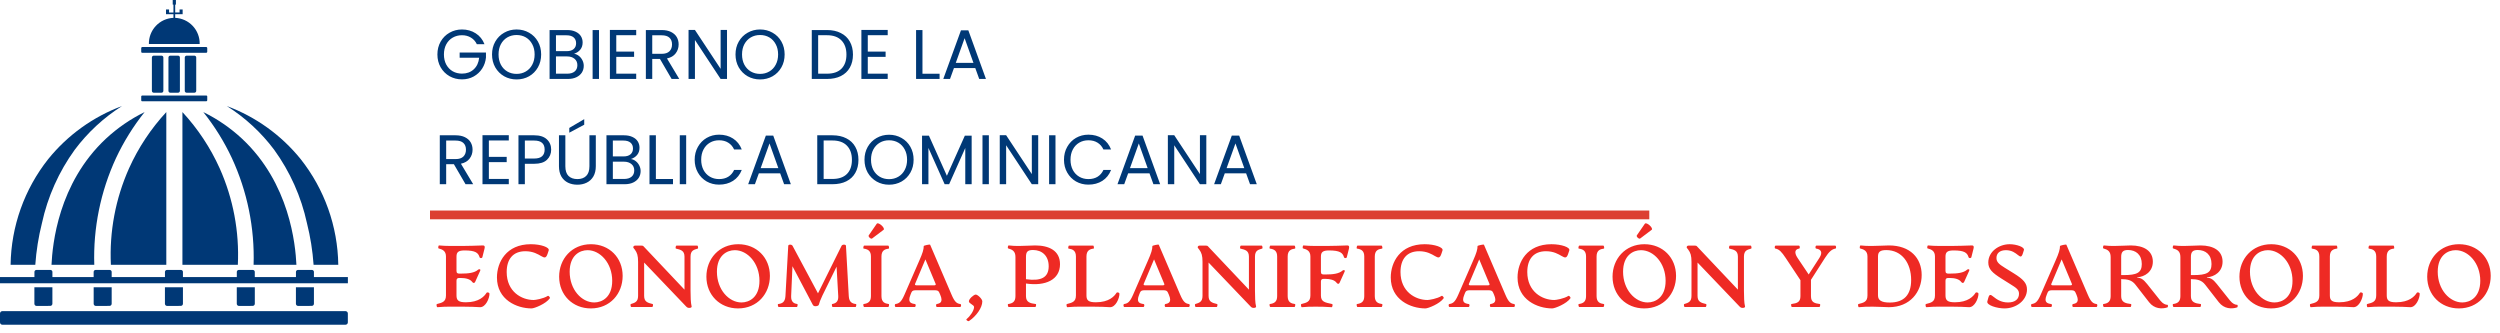 <svg xmlns="http://www.w3.org/2000/svg" width="285" height="38" viewBox="0 0 285 38" fill="none"><path d="M19.972 2.035V1.621H20.821V1.079H20.472V1.421H19.972V0.527H20.055V0H19.69V0.527H19.773V1.427H19.273V1.08H18.924V1.621H19.773V2.035C19.009 2.067 18.288 2.397 17.764 2.955C17.241 3.513 16.957 4.253 16.973 5.018H22.764C22.78 4.255 22.497 3.516 21.975 2.958C21.453 2.401 20.735 2.07 19.972 2.035Z" fill="#003876"></path><path d="M16.213 6.019H23.513C23.543 6.019 23.572 6.007 23.593 5.986C23.614 5.965 23.626 5.936 23.626 5.906V5.472C23.626 5.442 23.614 5.414 23.593 5.392C23.572 5.371 23.543 5.359 23.513 5.359H16.213C16.183 5.359 16.154 5.371 16.133 5.392C16.112 5.414 16.1 5.442 16.1 5.472V5.906C16.1 5.921 16.103 5.936 16.108 5.95C16.114 5.964 16.122 5.976 16.133 5.987C16.143 5.997 16.156 6.005 16.17 6.011C16.183 6.017 16.198 6.02 16.213 6.019Z" fill="#003876"></path><path d="M16.213 11.548H23.513C23.543 11.548 23.572 11.536 23.593 11.515C23.614 11.494 23.626 11.465 23.626 11.435V11.001C23.626 10.985 23.623 10.97 23.617 10.956C23.611 10.942 23.602 10.929 23.591 10.918C23.58 10.907 23.567 10.899 23.552 10.894C23.538 10.888 23.522 10.886 23.507 10.887H16.213C16.183 10.887 16.154 10.899 16.133 10.92C16.112 10.941 16.1 10.97 16.1 11V11.434C16.1 11.449 16.102 11.464 16.108 11.478C16.114 11.492 16.122 11.504 16.132 11.515C16.143 11.525 16.155 11.534 16.169 11.54C16.183 11.545 16.198 11.548 16.213 11.548Z" fill="#003876"></path><path d="M17.528 6.344C17.5 6.344 17.472 6.349 17.446 6.36C17.42 6.37 17.397 6.386 17.377 6.406C17.357 6.426 17.342 6.449 17.331 6.475C17.32 6.501 17.315 6.529 17.315 6.557V10.357C17.315 10.385 17.32 10.412 17.331 10.438C17.342 10.464 17.357 10.488 17.377 10.508C17.397 10.527 17.42 10.543 17.446 10.554C17.472 10.565 17.5 10.57 17.528 10.57H18.412C18.44 10.57 18.468 10.564 18.493 10.553C18.519 10.543 18.543 10.527 18.562 10.507C18.582 10.488 18.598 10.464 18.608 10.438C18.619 10.412 18.624 10.385 18.624 10.357V6.557C18.624 6.529 18.619 6.501 18.608 6.475C18.598 6.449 18.582 6.426 18.562 6.406C18.543 6.386 18.519 6.371 18.493 6.36C18.468 6.349 18.44 6.344 18.412 6.344H17.528Z" fill="#003876"></path><path d="M19.416 6.344C19.388 6.344 19.36 6.349 19.334 6.36C19.308 6.37 19.285 6.386 19.265 6.406C19.245 6.426 19.23 6.449 19.219 6.475C19.208 6.501 19.203 6.529 19.203 6.557V10.357C19.203 10.385 19.208 10.412 19.219 10.438C19.23 10.464 19.245 10.488 19.265 10.508C19.285 10.527 19.308 10.543 19.334 10.554C19.36 10.565 19.388 10.57 19.416 10.57H20.296C20.324 10.57 20.352 10.565 20.378 10.554C20.404 10.543 20.427 10.527 20.447 10.508C20.467 10.488 20.482 10.464 20.493 10.438C20.504 10.412 20.509 10.385 20.509 10.357V6.557C20.509 6.529 20.504 6.501 20.493 6.475C20.482 6.449 20.467 6.426 20.447 6.406C20.427 6.386 20.404 6.37 20.378 6.36C20.352 6.349 20.324 6.344 20.296 6.344H19.416Z" fill="#003876"></path><path d="M21.277 6.344C21.249 6.344 21.221 6.349 21.195 6.36C21.169 6.37 21.146 6.386 21.126 6.406C21.106 6.426 21.091 6.449 21.08 6.475C21.069 6.501 21.064 6.529 21.064 6.557V10.357C21.064 10.385 21.069 10.412 21.08 10.438C21.091 10.464 21.106 10.488 21.126 10.508C21.146 10.527 21.169 10.543 21.195 10.554C21.221 10.565 21.249 10.57 21.277 10.57H22.157C22.185 10.57 22.213 10.565 22.239 10.554C22.265 10.543 22.288 10.527 22.308 10.508C22.328 10.488 22.343 10.464 22.354 10.438C22.365 10.412 22.37 10.385 22.37 10.357V6.557C22.37 6.529 22.365 6.501 22.354 6.475C22.343 6.449 22.328 6.426 22.308 6.406C22.288 6.386 22.265 6.37 22.239 6.36C22.213 6.349 22.185 6.344 22.157 6.344H21.277Z" fill="#003876"></path><path d="M4.779 25.448C5.434 22.426 6.708 19.574 8.522 17.07C10.002 15.095 11.828 13.406 13.913 12.086C10.617 13.311 7.711 15.4 5.499 18.134C2.778 21.568 1.27 25.805 1.208 30.186H4.024C4.136 28.587 4.389 27.002 4.779 25.448Z" fill="#003876"></path><path d="M31.251 17.068C33.065 19.572 34.339 22.424 34.994 25.446C35.385 27 35.637 28.586 35.749 30.185H38.564C38.502 25.804 36.993 21.567 34.272 18.133C32.06 15.401 29.154 13.314 25.859 12.09C27.944 13.408 29.771 15.095 31.251 17.068Z" fill="#003876"></path><path d="M16.487 12.777C14.88 13.564 13.398 14.582 12.087 15.799C6.617 20.899 5.981 27.914 5.872 30.186H10.748C10.616 25.998 11.463 21.836 13.22 18.031C14.098 16.157 15.194 14.393 16.487 12.777Z" fill="#003876"></path><path d="M33.791 30.186C33.682 27.914 33.046 20.898 27.576 15.799C26.265 14.582 24.783 13.564 23.176 12.777C24.467 14.394 25.562 16.157 26.438 18.03C28.195 21.835 29.042 25.997 28.91 30.185L33.791 30.186Z" fill="#003876"></path><path d="M18.959 30.186V12.777C17.203 14.673 15.767 16.841 14.707 19.197C13.168 22.648 12.46 26.412 12.641 30.185L18.959 30.186Z" fill="#003876"></path><path d="M20.796 12.777V30.186H27.114C27.295 26.413 26.587 22.649 25.048 19.198C23.988 16.842 22.552 14.673 20.796 12.777Z" fill="#003876"></path><path d="M35.788 31.588V30.998C35.788 30.939 35.764 30.882 35.722 30.84C35.68 30.797 35.623 30.774 35.563 30.773H33.963C33.903 30.774 33.846 30.797 33.804 30.84C33.762 30.882 33.738 30.939 33.738 30.998V31.588H29.046V30.998C29.046 30.939 29.022 30.882 28.98 30.84C28.938 30.797 28.881 30.774 28.821 30.773H27.221C27.161 30.774 27.104 30.797 27.062 30.84C27.02 30.882 26.996 30.939 26.996 30.998V31.588H20.855V30.998C20.855 30.939 20.831 30.882 20.789 30.84C20.747 30.797 20.69 30.774 20.63 30.773H19.03C18.97 30.774 18.913 30.797 18.871 30.84C18.829 30.882 18.805 30.939 18.805 30.998V31.588H12.731V30.998C12.731 30.939 12.707 30.882 12.665 30.84C12.623 30.797 12.566 30.774 12.506 30.773H10.9C10.84 30.774 10.783 30.797 10.741 30.84C10.699 30.882 10.675 30.939 10.675 30.998V31.588H5.975V30.998C5.975 30.939 5.951 30.882 5.909 30.84C5.867 30.797 5.81 30.774 5.75 30.773H4.15C4.09 30.774 4.033 30.797 3.991 30.84C3.949 30.882 3.925 30.939 3.925 30.998V31.588H0V32.293H39.658V31.588H35.788Z" fill="#003876"></path><path d="M5.726 34.872C5.791 34.872 5.854 34.846 5.901 34.8C5.947 34.753 5.973 34.691 5.973 34.625V32.75H3.92V34.629C3.92 34.694 3.946 34.757 3.992 34.804C4.039 34.85 4.101 34.876 4.167 34.876L5.726 34.872Z" fill="#003876"></path><path d="M12.484 34.872C12.55 34.872 12.612 34.846 12.659 34.8C12.705 34.753 12.731 34.691 12.731 34.625V32.75H10.678V34.629C10.678 34.694 10.704 34.757 10.75 34.804C10.797 34.85 10.86 34.876 10.925 34.876L12.484 34.872Z" fill="#003876"></path><path d="M20.608 34.872C20.674 34.872 20.736 34.846 20.783 34.8C20.829 34.753 20.855 34.691 20.855 34.625V32.75H18.802V34.629C18.802 34.694 18.828 34.757 18.874 34.804C18.921 34.85 18.983 34.876 19.049 34.876L20.608 34.872Z" fill="#003876"></path><path d="M28.802 34.872C28.867 34.872 28.93 34.846 28.977 34.8C29.023 34.753 29.049 34.691 29.049 34.625V32.75H26.993V34.629C26.993 34.694 27.019 34.757 27.065 34.804C27.112 34.85 27.174 34.876 27.24 34.876L28.802 34.872Z" fill="#003876"></path><path d="M35.541 34.872C35.606 34.872 35.669 34.846 35.716 34.8C35.762 34.753 35.788 34.691 35.788 34.625V32.75H33.735V34.629C33.735 34.694 33.761 34.757 33.807 34.804C33.854 34.85 33.916 34.876 33.982 34.876L35.541 34.872Z" fill="#003876"></path><path d="M39.388 35.469H0.267C0.196 35.469 0.129 35.497 0.079 35.547C0.029 35.596 0 35.664 0 35.735L0 36.752C0 36.823 0.028 36.891 0.078 36.941C0.128 36.991 0.196 37.019 0.267 37.019H39.387C39.458 37.019 39.526 36.991 39.576 36.941C39.626 36.891 39.654 36.823 39.654 36.752V35.735C39.654 35.664 39.626 35.596 39.576 35.547C39.526 35.497 39.459 35.469 39.388 35.469Z" fill="#003876"></path><path d="M54.36 5.04C54.205 4.715 53.981 4.464 53.688 4.288C53.395 4.107 53.053 4.016 52.664 4.016C52.275 4.016 51.923 4.107 51.608 4.288C51.299 4.464 51.053 4.72 50.872 5.056C50.696 5.387 50.608 5.771 50.608 6.208C50.608 6.645 50.696 7.029 50.872 7.36C51.053 7.691 51.299 7.947 51.608 8.128C51.923 8.304 52.275 8.392 52.664 8.392C53.208 8.392 53.656 8.229 54.008 7.904C54.36 7.579 54.565 7.139 54.624 6.584H52.4V5.992H55.4V6.552C55.357 7.011 55.213 7.432 54.968 7.816C54.723 8.195 54.4 8.496 54 8.72C53.6 8.939 53.155 9.048 52.664 9.048C52.147 9.048 51.675 8.928 51.248 8.688C50.821 8.443 50.483 8.104 50.232 7.672C49.987 7.24 49.864 6.752 49.864 6.208C49.864 5.664 49.987 5.176 50.232 4.744C50.483 4.307 50.821 3.968 51.248 3.728C51.675 3.483 52.147 3.36 52.664 3.36C53.256 3.36 53.779 3.507 54.232 3.8C54.691 4.093 55.024 4.507 55.232 5.04H54.36ZM58.891 9.056C58.373 9.056 57.901 8.936 57.475 8.696C57.048 8.451 56.709 8.112 56.459 7.68C56.213 7.243 56.091 6.752 56.091 6.208C56.091 5.664 56.213 5.176 56.459 4.744C56.709 4.307 57.048 3.968 57.475 3.728C57.901 3.483 58.373 3.36 58.891 3.36C59.413 3.36 59.888 3.483 60.315 3.728C60.741 3.968 61.077 4.304 61.323 4.736C61.568 5.168 61.691 5.659 61.691 6.208C61.691 6.757 61.568 7.248 61.323 7.68C61.077 8.112 60.741 8.451 60.315 8.696C59.888 8.936 59.413 9.056 58.891 9.056ZM58.891 8.424C59.28 8.424 59.629 8.333 59.939 8.152C60.253 7.971 60.499 7.712 60.675 7.376C60.856 7.04 60.947 6.651 60.947 6.208C60.947 5.76 60.856 5.371 60.675 5.04C60.499 4.704 60.256 4.445 59.947 4.264C59.637 4.083 59.285 3.992 58.891 3.992C58.496 3.992 58.144 4.083 57.835 4.264C57.525 4.445 57.28 4.704 57.099 5.04C56.923 5.371 56.835 5.76 56.835 6.208C56.835 6.651 56.923 7.04 57.099 7.376C57.28 7.712 57.525 7.971 57.835 8.152C58.149 8.333 58.501 8.424 58.891 8.424ZM65.444 6.128C65.646 6.16 65.83 6.243 65.996 6.376C66.166 6.509 66.3 6.675 66.396 6.872C66.497 7.069 66.548 7.28 66.548 7.504C66.548 7.787 66.476 8.043 66.332 8.272C66.188 8.496 65.977 8.675 65.7 8.808C65.428 8.936 65.105 9 64.732 9H62.652V3.424H64.652C65.03 3.424 65.353 3.488 65.62 3.616C65.886 3.739 66.086 3.907 66.22 4.12C66.353 4.333 66.42 4.573 66.42 4.84C66.42 5.171 66.329 5.445 66.148 5.664C65.972 5.877 65.737 6.032 65.444 6.128ZM63.38 5.832H64.604C64.945 5.832 65.209 5.752 65.396 5.592C65.582 5.432 65.676 5.211 65.676 4.928C65.676 4.645 65.582 4.424 65.396 4.264C65.209 4.104 64.94 4.024 64.588 4.024H63.38V5.832ZM64.668 8.4C65.03 8.4 65.313 8.315 65.516 8.144C65.718 7.973 65.82 7.736 65.82 7.432C65.82 7.123 65.713 6.88 65.5 6.704C65.286 6.523 65.001 6.432 64.644 6.432H63.38V8.4H64.668ZM68.286 3.424V9H67.558V3.424H68.286ZM70.255 4.016V5.88H72.287V6.48H70.255V8.4H72.527V9H69.527V3.416H72.527V4.016H70.255ZM76.564 9L75.236 6.72H74.356V9H73.628V3.424H75.428C75.85 3.424 76.204 3.496 76.492 3.64C76.785 3.784 77.004 3.979 77.148 4.224C77.292 4.469 77.364 4.749 77.364 5.064C77.364 5.448 77.252 5.787 77.028 6.08C76.809 6.373 76.479 6.568 76.036 6.664L77.436 9H76.564ZM74.356 6.136H75.428C75.823 6.136 76.119 6.04 76.316 5.848C76.513 5.651 76.612 5.389 76.612 5.064C76.612 4.733 76.513 4.477 76.316 4.296C76.124 4.115 75.828 4.024 75.428 4.024H74.356V6.136ZM82.879 9H82.151L79.223 4.56V9H78.495V3.416H79.223L82.151 7.848V3.416H82.879V9ZM86.648 9.056C86.131 9.056 85.659 8.936 85.232 8.696C84.806 8.451 84.467 8.112 84.216 7.68C83.971 7.243 83.848 6.752 83.848 6.208C83.848 5.664 83.971 5.176 84.216 4.744C84.467 4.307 84.806 3.968 85.232 3.728C85.659 3.483 86.131 3.36 86.648 3.36C87.171 3.36 87.646 3.483 88.072 3.728C88.499 3.968 88.835 4.304 89.08 4.736C89.326 5.168 89.448 5.659 89.448 6.208C89.448 6.757 89.326 7.248 89.08 7.68C88.835 8.112 88.499 8.451 88.072 8.696C87.646 8.936 87.171 9.056 86.648 9.056ZM86.648 8.424C87.038 8.424 87.387 8.333 87.696 8.152C88.011 7.971 88.256 7.712 88.432 7.376C88.614 7.04 88.704 6.651 88.704 6.208C88.704 5.76 88.614 5.371 88.432 5.04C88.256 4.704 88.014 4.445 87.704 4.264C87.395 4.083 87.043 3.992 86.648 3.992C86.254 3.992 85.902 4.083 85.592 4.264C85.283 4.445 85.038 4.704 84.856 5.04C84.68 5.371 84.592 5.76 84.592 6.208C84.592 6.651 84.68 7.04 84.856 7.376C85.038 7.712 85.283 7.971 85.592 8.152C85.907 8.333 86.259 8.424 86.648 8.424ZM94.278 3.424C94.886 3.424 95.412 3.539 95.854 3.768C96.302 3.992 96.644 4.315 96.878 4.736C97.118 5.157 97.238 5.653 97.238 6.224C97.238 6.795 97.118 7.291 96.878 7.712C96.644 8.128 96.302 8.448 95.854 8.672C95.412 8.891 94.886 9 94.278 9H92.542V3.424H94.278ZM94.278 8.4C94.998 8.4 95.548 8.211 95.926 7.832C96.305 7.448 96.494 6.912 96.494 6.224C96.494 5.531 96.302 4.989 95.918 4.6C95.54 4.211 94.993 4.016 94.278 4.016H93.27V8.4H94.278ZM98.927 4.016V5.88H100.959V6.48H98.927V8.4H101.199V9H98.198V3.416H101.199V4.016H98.927ZM105.161 8.408H107.113V9H104.433V3.424H105.161V8.408ZM111.182 7.76H108.75L108.302 9H107.534L109.55 3.456H110.39L112.398 9H111.63L111.182 7.76ZM110.974 7.168L109.966 4.352L108.958 7.168H110.974ZM53.072 21L51.744 18.72H50.864V21H50.136V15.424H51.936C52.357 15.424 52.712 15.496 53 15.64C53.293 15.784 53.512 15.979 53.656 16.224C53.8 16.469 53.872 16.749 53.872 17.064C53.872 17.448 53.76 17.787 53.536 18.08C53.317 18.373 52.987 18.568 52.544 18.664L53.944 21H53.072ZM50.864 18.136H51.936C52.331 18.136 52.627 18.04 52.824 17.848C53.021 17.651 53.12 17.389 53.12 17.064C53.12 16.733 53.021 16.477 52.824 16.296C52.632 16.115 52.336 16.024 51.936 16.024H50.864V18.136ZM55.731 16.016V17.88H57.763V18.48H55.731V20.4H58.003V21H55.003V15.416H58.003V16.016H55.731ZM62.833 17.056C62.833 17.52 62.673 17.907 62.353 18.216C62.038 18.52 61.555 18.672 60.905 18.672H59.833V21H59.105V15.424H60.905C61.534 15.424 62.011 15.576 62.337 15.88C62.667 16.184 62.833 16.576 62.833 17.056ZM60.905 18.072C61.31 18.072 61.609 17.984 61.801 17.808C61.993 17.632 62.089 17.381 62.089 17.056C62.089 16.368 61.694 16.024 60.905 16.024H59.833V18.072H60.905ZM64.45 15.424V18.952C64.45 19.448 64.57 19.816 64.81 20.056C65.055 20.296 65.394 20.416 65.826 20.416C66.252 20.416 66.586 20.296 66.826 20.056C67.071 19.816 67.194 19.448 67.194 18.952V15.424H67.922V18.944C67.922 19.408 67.828 19.8 67.642 20.12C67.455 20.435 67.202 20.669 66.882 20.824C66.567 20.979 66.212 21.056 65.818 21.056C65.423 21.056 65.066 20.979 64.746 20.824C64.431 20.669 64.18 20.435 63.994 20.12C63.812 19.8 63.722 19.408 63.722 18.944V15.424H64.45ZM66.602 14.216L64.898 15.128V14.584L66.602 13.584V14.216ZM71.928 18.128C72.131 18.16 72.315 18.243 72.48 18.376C72.651 18.509 72.784 18.675 72.88 18.872C72.981 19.069 73.032 19.28 73.032 19.504C73.032 19.787 72.96 20.043 72.816 20.272C72.672 20.496 72.461 20.675 72.184 20.808C71.912 20.936 71.589 21 71.216 21H69.136V15.424H71.136C71.515 15.424 71.837 15.488 72.104 15.616C72.371 15.739 72.571 15.907 72.704 16.12C72.837 16.333 72.904 16.573 72.904 16.84C72.904 17.171 72.813 17.445 72.632 17.664C72.456 17.877 72.221 18.032 71.928 18.128ZM69.864 17.832H71.088C71.429 17.832 71.693 17.752 71.88 17.592C72.067 17.432 72.16 17.211 72.16 16.928C72.16 16.645 72.067 16.424 71.88 16.264C71.693 16.104 71.424 16.024 71.072 16.024H69.864V17.832ZM71.152 20.4C71.515 20.4 71.797 20.315 72 20.144C72.203 19.973 72.304 19.736 72.304 19.432C72.304 19.123 72.197 18.88 71.984 18.704C71.771 18.523 71.485 18.432 71.128 18.432H69.864V20.4H71.152ZM74.77 20.408H76.722V21H74.042V15.424H74.77V20.408ZM78.223 15.424V21H77.495V15.424H78.223ZM79.192 18.208C79.192 17.664 79.315 17.176 79.56 16.744C79.805 16.307 80.139 15.965 80.56 15.72C80.987 15.475 81.459 15.352 81.976 15.352C82.584 15.352 83.115 15.499 83.568 15.792C84.022 16.085 84.352 16.501 84.56 17.04H83.688C83.534 16.704 83.309 16.445 83.016 16.264C82.728 16.083 82.382 15.992 81.976 15.992C81.587 15.992 81.237 16.083 80.928 16.264C80.619 16.445 80.376 16.704 80.2 17.04C80.024 17.371 79.936 17.76 79.936 18.208C79.936 18.651 80.024 19.04 80.2 19.376C80.376 19.707 80.619 19.963 80.928 20.144C81.237 20.325 81.587 20.416 81.976 20.416C82.382 20.416 82.728 20.328 83.016 20.152C83.309 19.971 83.534 19.712 83.688 19.376H84.56C84.352 19.909 84.022 20.323 83.568 20.616C83.115 20.904 82.584 21.048 81.976 21.048C81.459 21.048 80.987 20.928 80.56 20.688C80.139 20.443 79.805 20.104 79.56 19.672C79.315 19.24 79.192 18.752 79.192 18.208ZM88.94 19.76H86.508L86.06 21H85.292L87.308 15.456H88.148L90.156 21H89.388L88.94 19.76ZM88.732 19.168L87.724 16.352L86.716 19.168H88.732ZM94.903 15.424C95.511 15.424 96.037 15.539 96.479 15.768C96.927 15.992 97.269 16.315 97.503 16.736C97.743 17.157 97.863 17.653 97.863 18.224C97.863 18.795 97.743 19.291 97.503 19.712C97.269 20.128 96.927 20.448 96.479 20.672C96.037 20.891 95.511 21 94.903 21H93.167V15.424H94.903ZM94.903 20.4C95.623 20.4 96.173 20.211 96.551 19.832C96.93 19.448 97.119 18.912 97.119 18.224C97.119 17.531 96.927 16.989 96.543 16.6C96.165 16.211 95.618 16.016 94.903 16.016H93.895V20.4H94.903ZM101.352 21.056C100.834 21.056 100.362 20.936 99.936 20.696C99.509 20.451 99.17 20.112 98.919 19.68C98.674 19.243 98.552 18.752 98.552 18.208C98.552 17.664 98.674 17.176 98.919 16.744C99.17 16.307 99.509 15.968 99.936 15.728C100.362 15.483 100.834 15.36 101.352 15.36C101.874 15.36 102.349 15.483 102.776 15.728C103.202 15.968 103.538 16.304 103.784 16.736C104.029 17.168 104.152 17.659 104.152 18.208C104.152 18.757 104.029 19.248 103.784 19.68C103.538 20.112 103.202 20.451 102.776 20.696C102.349 20.936 101.874 21.056 101.352 21.056ZM101.352 20.424C101.741 20.424 102.09 20.333 102.4 20.152C102.714 19.971 102.96 19.712 103.136 19.376C103.317 19.04 103.408 18.651 103.408 18.208C103.408 17.76 103.317 17.371 103.136 17.04C102.96 16.704 102.717 16.445 102.408 16.264C102.098 16.083 101.746 15.992 101.352 15.992C100.957 15.992 100.605 16.083 100.296 16.264C99.986 16.445 99.741 16.704 99.559 17.04C99.383 17.371 99.296 17.76 99.296 18.208C99.296 18.651 99.383 19.04 99.559 19.376C99.741 19.712 99.986 19.971 100.296 20.152C100.61 20.333 100.962 20.424 101.352 20.424ZM110.769 15.464V21H110.041V16.872L108.201 21H107.689L105.841 16.864V21H105.113V15.464H105.897L107.945 20.04L109.993 15.464H110.769ZM112.731 15.424V21H112.003V15.424H112.731ZM118.356 21H117.628L114.7 16.56V21H113.972V15.416H114.7L117.628 19.848V15.416H118.356V21ZM120.325 15.424V21H119.597V15.424H120.325ZM121.294 18.208C121.294 17.664 121.416 17.176 121.662 16.744C121.907 16.307 122.24 15.965 122.662 15.72C123.088 15.475 123.56 15.352 124.078 15.352C124.686 15.352 125.216 15.499 125.67 15.792C126.123 16.085 126.454 16.501 126.662 17.04H125.79C125.635 16.704 125.411 16.445 125.118 16.264C124.83 16.083 124.483 15.992 124.078 15.992C123.688 15.992 123.339 16.083 123.03 16.264C122.72 16.445 122.478 16.704 122.302 17.04C122.126 17.371 122.038 17.76 122.038 18.208C122.038 18.651 122.126 19.04 122.302 19.376C122.478 19.707 122.72 19.963 123.03 20.144C123.339 20.325 123.688 20.416 124.078 20.416C124.483 20.416 124.83 20.328 125.118 20.152C125.411 19.971 125.635 19.712 125.79 19.376H126.662C126.454 19.909 126.123 20.323 125.67 20.616C125.216 20.904 124.686 21.048 124.078 21.048C123.56 21.048 123.088 20.928 122.662 20.688C122.24 20.443 121.907 20.104 121.662 19.672C121.416 19.24 121.294 18.752 121.294 18.208ZM131.041 19.76H128.609L128.161 21H127.393L129.409 15.456H130.249L132.257 21H131.489L131.041 19.76ZM130.833 19.168L129.825 16.352L128.817 19.168H130.833ZM137.52 21H136.792L133.864 16.56V21H133.136V15.416H133.864L136.792 19.848V15.416H137.52V21ZM142.057 19.76H139.625L139.177 21H138.409L140.425 15.456H141.265L143.273 21H142.505L142.057 19.76ZM141.849 19.168L140.841 16.352L139.833 19.168H141.849Z" fill="#003876"></path><path d="M49.87 35.02C50.78 34.93 51.87 34.96 52.79 34.96C53.63 34.96 54.18 34.99 54.74 35.02C55.37 35.02 55.8 34.01 55.8 33.5C55.8 33.33 55.53 33.28 55.46 33.39C55.22 33.77 54.62 34.46 53.11 34.46C52.28 34.46 52.04 34.25 52.04 33.68V32C52.04 31.74 52.17 31.69 52.37 31.69H52.52C53.1 31.69 53.6 31.82 53.83 32.14C53.94 32.29 54.09 32.31 54.17 32.13L54.74 30.87C54.83 30.67 54.61 30.65 54.51 30.74C54.1 31.11 53.39 31.19 52.58 31.19H52.37C52.17 31.19 52.04 31.14 52.04 30.88V29.25C52.04 28.73 52.27 28.55 52.97 28.55C54.22 28.55 54.52 28.83 54.67 29.32C54.71 29.46 54.95 29.46 54.99 29.32L55.23 28.37C55.29 28.14 55.28 27.98 55.04 27.98C54.22 28 53.56 28.04 52.65 28.04C52.04 28.04 50.78 28.06 50.05 27.98C49.97 27.97 49.92 28.3 50 28.32C50.43 28.43 50.84 28.6 50.84 29.24V33.68C50.84 34.42 50.39 34.51 49.81 34.66C49.73 34.68 49.77 35.03 49.87 35.02ZM60.602 35.16C60.912 35.16 62.252 34.63 62.682 34C62.742 33.91 62.532 33.68 62.452 33.73C61.932 34.06 61.022 34.2 60.842 34.2C59.472 34.2 57.762 33.26 57.762 31.01C57.762 29.57 58.462 28.64 59.892 28.64C61.672 28.64 62.062 30.01 62.422 28.94L62.552 28.55C62.672 28.2 61.672 27.84 60.512 27.84C57.712 27.84 56.652 29.9 56.652 31.63C56.652 34.18 58.922 35.16 60.602 35.16ZM67.352 35.16C69.552 35.16 70.982 33.48 70.982 31.45C70.982 29.37 69.462 27.84 67.372 27.84C65.182 27.84 63.742 29.52 63.742 31.54C63.742 33.62 65.272 35.16 67.352 35.16ZM64.942 30.98C64.942 29.1 66.102 28.52 66.982 28.52C68.422 28.52 69.792 29.99 69.792 32.01C69.792 33.9 68.622 34.48 67.742 34.48C66.312 34.48 64.942 33.02 64.942 30.98ZM78.562 35.1C78.722 35.1 78.882 35.06 78.842 34.91C78.742 34.54 78.722 33.81 78.722 33.15V29.26C78.722 28.55 79.102 28.47 79.542 28.34C79.622 28.32 79.572 28 79.492 28H77.122C77.022 28 76.982 28.32 77.062 28.34C77.582 28.47 78.032 28.55 78.032 29.26V33.02L73.372 28.09C73.302 28.01 73.232 28 73.132 28H72.392C72.252 28 72.192 28.12 72.192 28.19C72.192 28.25 72.282 28.34 72.372 28.46C72.632 28.81 72.742 29.14 72.742 29.85V33.73C72.742 34.44 72.342 34.52 71.922 34.66C71.832 34.69 71.892 35 71.972 35H74.342C74.442 35 74.482 34.68 74.402 34.66C73.832 34.52 73.432 34.41 73.432 33.73V29.93L78.192 34.91C78.302 35.03 78.392 35.1 78.562 35.1ZM84.139 35.16C86.339 35.16 87.769 33.48 87.769 31.45C87.769 29.37 86.249 27.84 84.159 27.84C81.969 27.84 80.529 29.52 80.529 31.54C80.529 33.62 82.059 35.16 84.139 35.16ZM81.729 30.98C81.729 29.1 82.889 28.52 83.769 28.52C85.209 28.52 86.579 29.99 86.579 32.01C86.579 33.9 85.409 34.48 84.529 34.48C83.099 34.48 81.729 33.02 81.729 30.98ZM88.77 35H90.84C90.91 35 90.97 34.67 90.89 34.66C90.57 34.62 90.16 34.46 90.19 33.76L90.34 30.35L92.65 34.73C92.71 34.85 92.81 34.91 92.96 34.91C93.12 34.91 93.33 34.85 93.35 34.73C93.38 34.57 93.54 34.13 93.75 33.7L95.37 30.4L95.56 33.76C95.59 34.39 95.28 34.59 94.86 34.66C94.8 34.67 94.85 35 94.92 35H97.53C97.6 35 97.66 34.67 97.58 34.66C97.16 34.61 96.8 34.46 96.76 33.76L96.44 28.02C96.43 27.85 96.03 27.84 95.94 28.02L93.25 33.44L90.35 28.02C90.25 27.84 89.87 27.85 89.86 28.02L89.54 33.76C89.5 34.46 89.14 34.61 88.71 34.66C88.63 34.67 88.69 35 88.77 35ZM98.516 35H101.256C101.336 35 101.396 34.67 101.316 34.66C100.886 34.6 100.486 34.46 100.486 33.76V29.24C100.486 28.54 100.886 28.4 101.316 28.34C101.396 28.33 101.336 28 101.256 28H98.516C98.436 28 98.376 28.33 98.456 28.34C98.966 28.41 99.286 28.61 99.286 29.24V33.76C99.286 34.39 98.966 34.59 98.456 34.66C98.376 34.67 98.436 35 98.516 35ZM99.036 26.83C98.936 26.97 99.286 27.29 99.416 27.19L100.726 26.2C100.966 26.02 100.126 25.25 99.946 25.51L99.036 26.83ZM102.116 35H104.276C104.406 35 104.436 34.68 104.306 34.66C103.826 34.59 103.446 34.46 103.796 33.6L103.896 33.35C103.996 33.11 104.166 33.09 104.466 33.09H106.506C106.806 33.09 106.976 33.11 107.076 33.35L107.186 33.6C107.556 34.46 107.156 34.59 106.786 34.66C106.676 34.68 106.686 35 106.816 35H109.456C109.576 35 109.616 34.68 109.476 34.66C109.076 34.6 108.836 34.44 108.476 33.59L106.036 27.9C106.006 27.83 105.306 27.99 105.306 28.05C105.306 28.43 105.186 28.84 104.796 29.72L103.106 33.6C102.736 34.45 102.496 34.59 102.086 34.66C101.966 34.68 101.996 35 102.116 35ZM104.316 32.37L105.496 29.57L106.666 32.37C106.726 32.51 106.576 32.53 106.436 32.53H104.546C104.406 32.53 104.256 32.51 104.316 32.37ZM110.463 36.6C111.303 36.04 111.983 35.07 111.983 34.36C111.983 34.08 111.453 33.58 111.233 33.58C111.013 33.58 110.453 34.07 110.453 34.35C110.453 34.61 111.043 34.75 111.043 35C111.043 35.42 110.573 36.07 110.183 36.39C110.083 36.47 110.363 36.66 110.463 36.6ZM114.991 35H118.021C118.101 35 118.151 34.67 118.081 34.66C117.441 34.58 116.961 34.46 116.961 33.76V32.32C119.171 32.65 120.841 31.9 120.841 30.12C120.841 28.55 119.561 27.98 118.011 27.98C117.501 27.98 116.881 28.04 116.141 28.04C115.821 28.04 115.381 28.03 114.991 27.98C114.901 27.97 114.851 28.3 114.931 28.32C115.411 28.45 115.761 28.64 115.761 29.3V33.76C115.761 34.39 115.441 34.59 114.931 34.66C114.851 34.67 114.911 35 114.991 35ZM116.961 31.83V29.3C116.961 28.72 117.131 28.5 117.761 28.5C118.791 28.5 119.551 29.16 119.551 30.35C119.551 31.66 118.661 32.07 116.961 31.83ZM121.686 35.02C122.596 34.93 123.686 34.96 124.606 34.96C125.446 34.96 125.996 34.99 126.556 35.02C127.186 35.02 127.616 34.01 127.616 33.5C127.616 33.33 127.346 33.28 127.276 33.39C127.036 33.77 126.436 34.46 124.926 34.46C124.096 34.46 123.856 34.25 123.856 33.68V29.24C123.856 28.54 124.256 28.39 124.676 28.34C124.746 28.33 124.696 28 124.626 28H121.866C121.796 28 121.736 28.33 121.816 28.34C122.246 28.4 122.656 28.54 122.656 29.24V33.68C122.656 34.42 122.206 34.51 121.626 34.66C121.546 34.68 121.586 35.03 121.686 35.02ZM128.181 35H130.341C130.471 35 130.501 34.68 130.371 34.66C129.891 34.59 129.511 34.46 129.861 33.6L129.961 33.35C130.061 33.11 130.231 33.09 130.531 33.09H132.571C132.871 33.09 133.041 33.11 133.141 33.35L133.251 33.6C133.621 34.46 133.221 34.59 132.851 34.66C132.741 34.68 132.751 35 132.881 35H135.521C135.641 35 135.681 34.68 135.541 34.66C135.141 34.6 134.901 34.44 134.541 33.59L132.101 27.9C132.071 27.83 131.371 27.99 131.371 28.05C131.371 28.43 131.251 28.84 130.861 29.72L129.171 33.6C128.801 34.45 128.561 34.59 128.151 34.66C128.031 34.68 128.061 35 128.181 35ZM130.381 32.37L131.561 29.57L132.731 32.37C132.791 32.51 132.641 32.53 132.501 32.53H130.611C130.471 32.53 130.321 32.51 130.381 32.37ZM142.907 35.1C143.067 35.1 143.227 35.06 143.187 34.91C143.087 34.54 143.067 33.81 143.067 33.15V29.26C143.067 28.55 143.447 28.47 143.887 28.34C143.967 28.32 143.917 28 143.837 28H141.467C141.367 28 141.327 28.32 141.407 28.34C141.927 28.47 142.377 28.55 142.377 29.26V33.02L137.717 28.09C137.647 28.01 137.577 28 137.477 28H136.737C136.597 28 136.537 28.12 136.537 28.19C136.537 28.25 136.627 28.34 136.717 28.46C136.977 28.81 137.087 29.14 137.087 29.85V33.73C137.087 34.44 136.687 34.52 136.267 34.66C136.177 34.69 136.237 35 136.317 35H138.687C138.787 35 138.827 34.68 138.747 34.66C138.177 34.52 137.777 34.41 137.777 33.73V29.93L142.537 34.91C142.647 35.03 142.737 35.1 142.907 35.1ZM144.825 35H147.565C147.645 35 147.705 34.67 147.625 34.66C147.195 34.6 146.795 34.46 146.795 33.76V29.24C146.795 28.54 147.195 28.4 147.625 28.34C147.705 28.33 147.645 28 147.565 28H144.825C144.745 28 144.685 28.33 144.765 28.34C145.275 28.41 145.595 28.61 145.595 29.24V33.76C145.595 34.39 145.275 34.59 144.765 34.66C144.685 34.67 144.745 35 144.825 35ZM148.415 35.02C148.885 34.97 149.405 34.96 149.985 34.96C150.565 34.96 151.085 34.97 151.805 35.02C151.905 35.03 151.955 34.68 151.865 34.66C151.045 34.48 150.585 34.42 150.585 33.68V32.1C150.585 31.84 150.715 31.79 150.915 31.79H151.075C151.645 31.79 152.145 31.92 152.375 32.24C152.485 32.39 152.635 32.41 152.715 32.23L153.285 30.97C153.375 30.77 153.155 30.75 153.055 30.84C152.645 31.21 151.945 31.29 151.135 31.29H150.915C150.715 31.29 150.585 31.24 150.585 30.98V29.25C150.585 28.73 150.815 28.55 151.515 28.55C152.765 28.55 153.065 28.83 153.215 29.32C153.255 29.46 153.505 29.46 153.535 29.32L153.775 28.37C153.825 28.14 153.825 27.98 153.585 27.98C152.765 28 152.105 28.04 151.195 28.04C150.585 28.04 149.325 28.06 148.595 27.98C148.515 27.97 148.465 28.3 148.545 28.32C148.975 28.43 149.385 28.6 149.385 29.24V33.68C149.385 34.42 148.935 34.51 148.355 34.66C148.275 34.68 148.315 35.03 148.415 35.02ZM154.756 35H157.496C157.576 35 157.636 34.67 157.556 34.66C157.126 34.6 156.726 34.46 156.726 33.76V29.24C156.726 28.54 157.126 28.4 157.556 28.34C157.636 28.33 157.576 28 157.496 28H154.756C154.676 28 154.616 28.33 154.696 28.34C155.206 28.41 155.526 28.61 155.526 29.24V33.76C155.526 34.39 155.206 34.59 154.696 34.66C154.616 34.67 154.676 35 154.756 35ZM162.497 35.16C162.807 35.16 164.147 34.63 164.577 34C164.637 33.91 164.427 33.68 164.347 33.73C163.827 34.06 162.917 34.2 162.737 34.2C161.367 34.2 159.657 33.26 159.657 31.01C159.657 29.57 160.357 28.64 161.787 28.64C163.567 28.64 163.957 30.01 164.317 28.94L164.447 28.55C164.567 28.2 163.567 27.84 162.407 27.84C159.607 27.84 158.547 29.9 158.547 31.63C158.547 34.18 160.817 35.16 162.497 35.16ZM165.251 35H167.411C167.541 35 167.571 34.68 167.441 34.66C166.961 34.59 166.581 34.46 166.931 33.6L167.031 33.35C167.131 33.11 167.301 33.09 167.601 33.09H169.641C169.941 33.09 170.111 33.11 170.211 33.35L170.321 33.6C170.691 34.46 170.291 34.59 169.921 34.66C169.811 34.68 169.821 35 169.951 35H172.591C172.711 35 172.751 34.68 172.611 34.66C172.211 34.6 171.971 34.44 171.611 33.59L169.171 27.9C169.141 27.83 168.441 27.99 168.441 28.05C168.441 28.43 168.321 28.84 167.931 29.72L166.241 33.6C165.871 34.45 165.631 34.59 165.221 34.66C165.101 34.68 165.131 35 165.251 35ZM167.451 32.37L168.631 29.57L169.801 32.37C169.861 32.51 169.711 32.53 169.571 32.53H167.681C167.541 32.53 167.391 32.51 167.451 32.37ZM176.95 35.16C177.26 35.16 178.6 34.63 179.03 34C179.09 33.91 178.88 33.68 178.8 33.73C178.28 34.06 177.37 34.2 177.19 34.2C175.82 34.2 174.11 33.26 174.11 31.01C174.11 29.57 174.81 28.64 176.24 28.64C178.02 28.64 178.41 30.01 178.77 28.94L178.9 28.55C179.02 28.2 178.02 27.84 176.86 27.84C174.06 27.84 173 29.9 173 31.63C173 34.18 175.27 35.16 176.95 35.16ZM180.04 35H182.78C182.86 35 182.92 34.67 182.84 34.66C182.41 34.6 182.01 34.46 182.01 33.76V29.24C182.01 28.54 182.41 28.4 182.84 28.34C182.92 28.33 182.86 28 182.78 28H180.04C179.96 28 179.9 28.33 179.98 28.34C180.49 28.41 180.81 28.61 180.81 29.24V33.76C180.81 34.39 180.49 34.59 179.98 34.66C179.9 34.67 179.96 35 180.04 35ZM187.44 35.16C189.64 35.16 191.07 33.48 191.07 31.45C191.07 29.37 189.55 27.84 187.46 27.84C185.27 27.84 183.83 29.52 183.83 31.54C183.83 33.62 185.36 35.16 187.44 35.16ZM185.03 30.98C185.03 29.1 186.19 28.52 187.07 28.52C188.51 28.52 189.88 29.99 189.88 32.01C189.88 33.9 188.71 34.48 187.83 34.48C186.4 34.48 185.03 33.02 185.03 30.98ZM186.6 26.83C186.5 26.97 186.85 27.29 186.98 27.19L188.29 26.2C188.53 26.02 187.69 25.25 187.51 25.51L186.6 26.83ZM198.65 35.1C198.81 35.1 198.97 35.06 198.93 34.91C198.83 34.54 198.81 33.81 198.81 33.15V29.26C198.81 28.55 199.19 28.47 199.63 28.34C199.71 28.32 199.66 28 199.58 28H197.21C197.11 28 197.07 28.32 197.15 28.34C197.67 28.47 198.12 28.55 198.12 29.26V33.02L193.46 28.09C193.39 28.01 193.32 28 193.22 28H192.48C192.34 28 192.28 28.12 192.28 28.19C192.28 28.25 192.37 28.34 192.46 28.46C192.72 28.81 192.83 29.14 192.83 29.85V33.73C192.83 34.44 192.43 34.52 192.01 34.66C191.92 34.69 191.98 35 192.06 35H194.43C194.53 35 194.57 34.68 194.49 34.66C193.92 34.52 193.52 34.41 193.52 33.73V29.93L198.28 34.91C198.39 35.03 198.48 35.1 198.65 35.1ZM203.57 29.41L205.25 31.94V33.76C205.25 34.44 204.88 34.57 204.22 34.66C204.15 34.67 204.2 35 204.28 35H207.41C207.49 35 207.54 34.67 207.47 34.66C206.85 34.58 206.45 34.46 206.45 33.76V31.9L208.05 29.4C208.51 28.68 208.85 28.4 209.24 28.34C209.36 28.32 209.33 28 209.21 28H207.07C206.95 28 206.91 28.32 207.05 28.34C207.58 28.42 207.83 28.75 207.41 29.4L206.19 31.29L204.92 29.4C204.49 28.75 204.66 28.41 205.1 28.34C205.22 28.32 205.2 28 205.07 28H202.43C202.3 28 202.27 28.32 202.4 28.34C202.83 28.41 203.11 28.72 203.57 29.41ZM211.921 35.02C212.381 34.97 212.871 34.96 213.491 34.96C214.231 34.96 214.851 35.02 215.331 35.02C217.761 35.02 219.071 33.27 219.071 31.35C219.071 29.42 217.761 27.98 215.341 27.98C214.831 27.98 214.131 28.04 213.351 28.04C212.931 28.04 212.511 28.03 212.101 27.98C212.021 27.97 211.971 28.3 212.051 28.32C212.481 28.43 212.891 28.6 212.891 29.24V33.68C212.891 34.42 212.441 34.51 211.861 34.66C211.781 34.68 211.821 35.03 211.921 35.02ZM214.091 33.68V29.24C214.091 28.73 214.321 28.51 215.031 28.51C216.831 28.51 217.871 30.01 217.871 31.92C217.871 33.61 217.061 34.49 215.431 34.49C214.461 34.49 214.091 34.22 214.091 33.68ZM219.616 35.02C220.526 34.93 221.616 34.96 222.536 34.96C223.376 34.96 223.926 34.99 224.486 35.02C225.116 35.02 225.546 34.01 225.546 33.5C225.546 33.33 225.276 33.28 225.206 33.39C224.966 33.77 224.366 34.46 222.856 34.46C222.026 34.46 221.786 34.25 221.786 33.68V32C221.786 31.74 221.916 31.69 222.116 31.69H222.266C222.846 31.69 223.346 31.82 223.576 32.14C223.686 32.29 223.836 32.31 223.916 32.13L224.486 30.87C224.576 30.67 224.356 30.65 224.256 30.74C223.846 31.11 223.136 31.19 222.326 31.19H222.116C221.916 31.19 221.786 31.14 221.786 30.88V29.25C221.786 28.73 222.016 28.55 222.716 28.55C223.966 28.55 224.266 28.83 224.416 29.32C224.456 29.46 224.696 29.46 224.736 29.32L224.976 28.37C225.036 28.14 225.026 27.98 224.786 27.98C223.966 28 223.306 28.04 222.396 28.04C221.786 28.04 220.526 28.06 219.796 27.98C219.716 27.97 219.666 28.3 219.746 28.32C220.176 28.43 220.586 28.6 220.586 29.24V33.68C220.586 34.42 220.136 34.51 219.556 34.66C219.476 34.68 219.516 35.03 219.616 35.02ZM228.506 35.16C229.846 35.16 231.076 34.25 231.076 33C231.076 32.28 230.646 31.83 229.586 31.17L228.536 30.52C227.866 30.11 227.596 29.86 227.596 29.41C227.596 28.88 227.966 28.52 228.676 28.52C230.046 28.52 230.296 29.86 230.606 28.89L230.726 28.51C230.836 28.17 229.866 27.84 229.106 27.84C227.866 27.84 226.666 28.69 226.666 29.92C226.666 30.67 227.106 31.09 228.186 31.77L229.156 32.38C229.866 32.82 230.166 33.02 230.166 33.49C230.166 34.07 229.756 34.48 228.916 34.48C227.266 34.48 226.936 32.94 226.656 33.99L226.556 34.36C226.436 34.8 227.686 35.16 228.506 35.16ZM231.648 35H233.808C233.938 35 233.968 34.68 233.838 34.66C233.358 34.59 232.978 34.46 233.328 33.6L233.428 33.35C233.528 33.11 233.698 33.09 233.998 33.09H236.038C236.338 33.09 236.508 33.11 236.608 33.35L236.718 33.6C237.088 34.46 236.688 34.59 236.318 34.66C236.208 34.68 236.218 35 236.348 35H238.988C239.108 35 239.148 34.68 239.008 34.66C238.608 34.6 238.368 34.44 238.008 33.59L235.568 27.9C235.538 27.83 234.838 27.99 234.838 28.05C234.838 28.43 234.718 28.84 234.328 29.72L232.638 33.6C232.268 34.45 232.028 34.59 231.618 34.66C231.498 34.68 231.528 35 231.648 35ZM233.848 32.37L235.028 29.57L236.198 32.37C236.258 32.51 236.108 32.53 235.968 32.53H234.078C233.938 32.53 233.788 32.51 233.848 32.37ZM247.094 35.04C247.154 35.02 247.174 34.75 247.094 34.75C246.874 34.75 246.574 34.64 246.264 34.25L244.774 32.38C244.334 31.83 244.044 31.66 243.644 31.66V31.61C244.484 31.56 245.424 30.99 245.424 29.83C245.424 28.6 244.414 27.98 242.904 27.98C242.424 27.98 241.734 28.04 240.994 28.04C240.674 28.04 240.234 28.03 239.844 27.98C239.754 27.97 239.704 28.3 239.784 28.32C240.264 28.45 240.614 28.64 240.614 29.3V33.76C240.614 34.39 240.294 34.59 239.784 34.66C239.704 34.67 239.764 35 239.844 35H242.874C242.954 35 243.004 34.67 242.934 34.66C242.294 34.58 241.814 34.46 241.814 33.76V31.82C242.514 31.83 243.024 31.91 243.454 32.47L244.994 34.45C245.594 35.22 246.464 35.25 247.094 35.04ZM241.814 31.36V29.3C241.814 28.74 242.004 28.5 242.594 28.5C243.484 28.5 244.164 29.03 244.164 30.1C244.164 31.1 243.594 31.36 242.104 31.36H241.814ZM255.043 35.04C255.103 35.02 255.123 34.75 255.043 34.75C254.823 34.75 254.523 34.64 254.213 34.25L252.723 32.38C252.283 31.83 251.993 31.66 251.593 31.66V31.61C252.433 31.56 253.373 30.99 253.373 29.83C253.373 28.6 252.363 27.98 250.853 27.98C250.373 27.98 249.683 28.04 248.943 28.04C248.623 28.04 248.183 28.03 247.793 27.98C247.703 27.97 247.653 28.3 247.733 28.32C248.213 28.45 248.563 28.64 248.563 29.3V33.76C248.563 34.39 248.243 34.59 247.733 34.66C247.653 34.67 247.713 35 247.793 35H250.823C250.903 35 250.953 34.67 250.883 34.66C250.243 34.58 249.763 34.46 249.763 33.76V31.82C250.463 31.83 250.973 31.91 251.403 32.47L252.943 34.45C253.543 35.22 254.413 35.25 255.043 35.04ZM249.763 31.36V29.3C249.763 28.74 249.953 28.5 250.543 28.5C251.433 28.5 252.113 29.03 252.113 30.1C252.113 31.1 251.543 31.36 250.053 31.36H249.763ZM258.905 35.16C261.105 35.16 262.535 33.48 262.535 31.45C262.535 29.37 261.015 27.84 258.925 27.84C256.735 27.84 255.295 29.52 255.295 31.54C255.295 33.62 256.825 35.16 258.905 35.16ZM256.495 30.98C256.495 29.1 257.655 28.52 258.535 28.52C259.975 28.52 261.345 29.99 261.345 32.01C261.345 33.9 260.175 34.48 259.295 34.48C257.865 34.48 256.495 33.02 256.495 30.98ZM263.434 35.02C264.344 34.93 265.434 34.96 266.354 34.96C267.194 34.96 267.744 34.99 268.304 35.02C268.934 35.02 269.364 34.01 269.364 33.5C269.364 33.33 269.094 33.28 269.024 33.39C268.784 33.77 268.184 34.46 266.674 34.46C265.844 34.46 265.604 34.25 265.604 33.68V29.24C265.604 28.54 266.004 28.39 266.424 28.34C266.494 28.33 266.444 28 266.374 28H263.614C263.544 28 263.484 28.33 263.564 28.34C263.994 28.4 264.404 28.54 264.404 29.24V33.68C264.404 34.42 263.954 34.51 263.374 34.66C263.294 34.68 263.334 35.03 263.434 35.02ZM269.919 35.02C270.829 34.93 271.919 34.96 272.839 34.96C273.679 34.96 274.229 34.99 274.789 35.02C275.419 35.02 275.849 34.01 275.849 33.5C275.849 33.33 275.579 33.28 275.509 33.39C275.269 33.77 274.669 34.46 273.159 34.46C272.329 34.46 272.089 34.25 272.089 33.68V29.24C272.089 28.54 272.489 28.39 272.909 28.34C272.979 28.33 272.929 28 272.859 28H270.099C270.029 28 269.969 28.33 270.049 28.34C270.479 28.4 270.889 28.54 270.889 29.24V33.68C270.889 34.42 270.439 34.51 269.859 34.66C269.779 34.68 269.819 35.03 269.919 35.02ZM280.311 35.16C282.511 35.16 283.941 33.48 283.941 31.45C283.941 29.37 282.421 27.84 280.331 27.84C278.141 27.84 276.701 29.52 276.701 31.54C276.701 33.62 278.231 35.16 280.311 35.16ZM277.901 30.98C277.901 29.1 279.061 28.52 279.941 28.52C281.381 28.52 282.751 29.99 282.751 32.01C282.751 33.9 281.581 34.48 280.701 34.48C279.271 34.48 277.901 33.02 277.901 30.98Z" fill="#EE2A24"></path><path d="M49.02 24.5H188.02" stroke="#DC3F32"></path></svg>